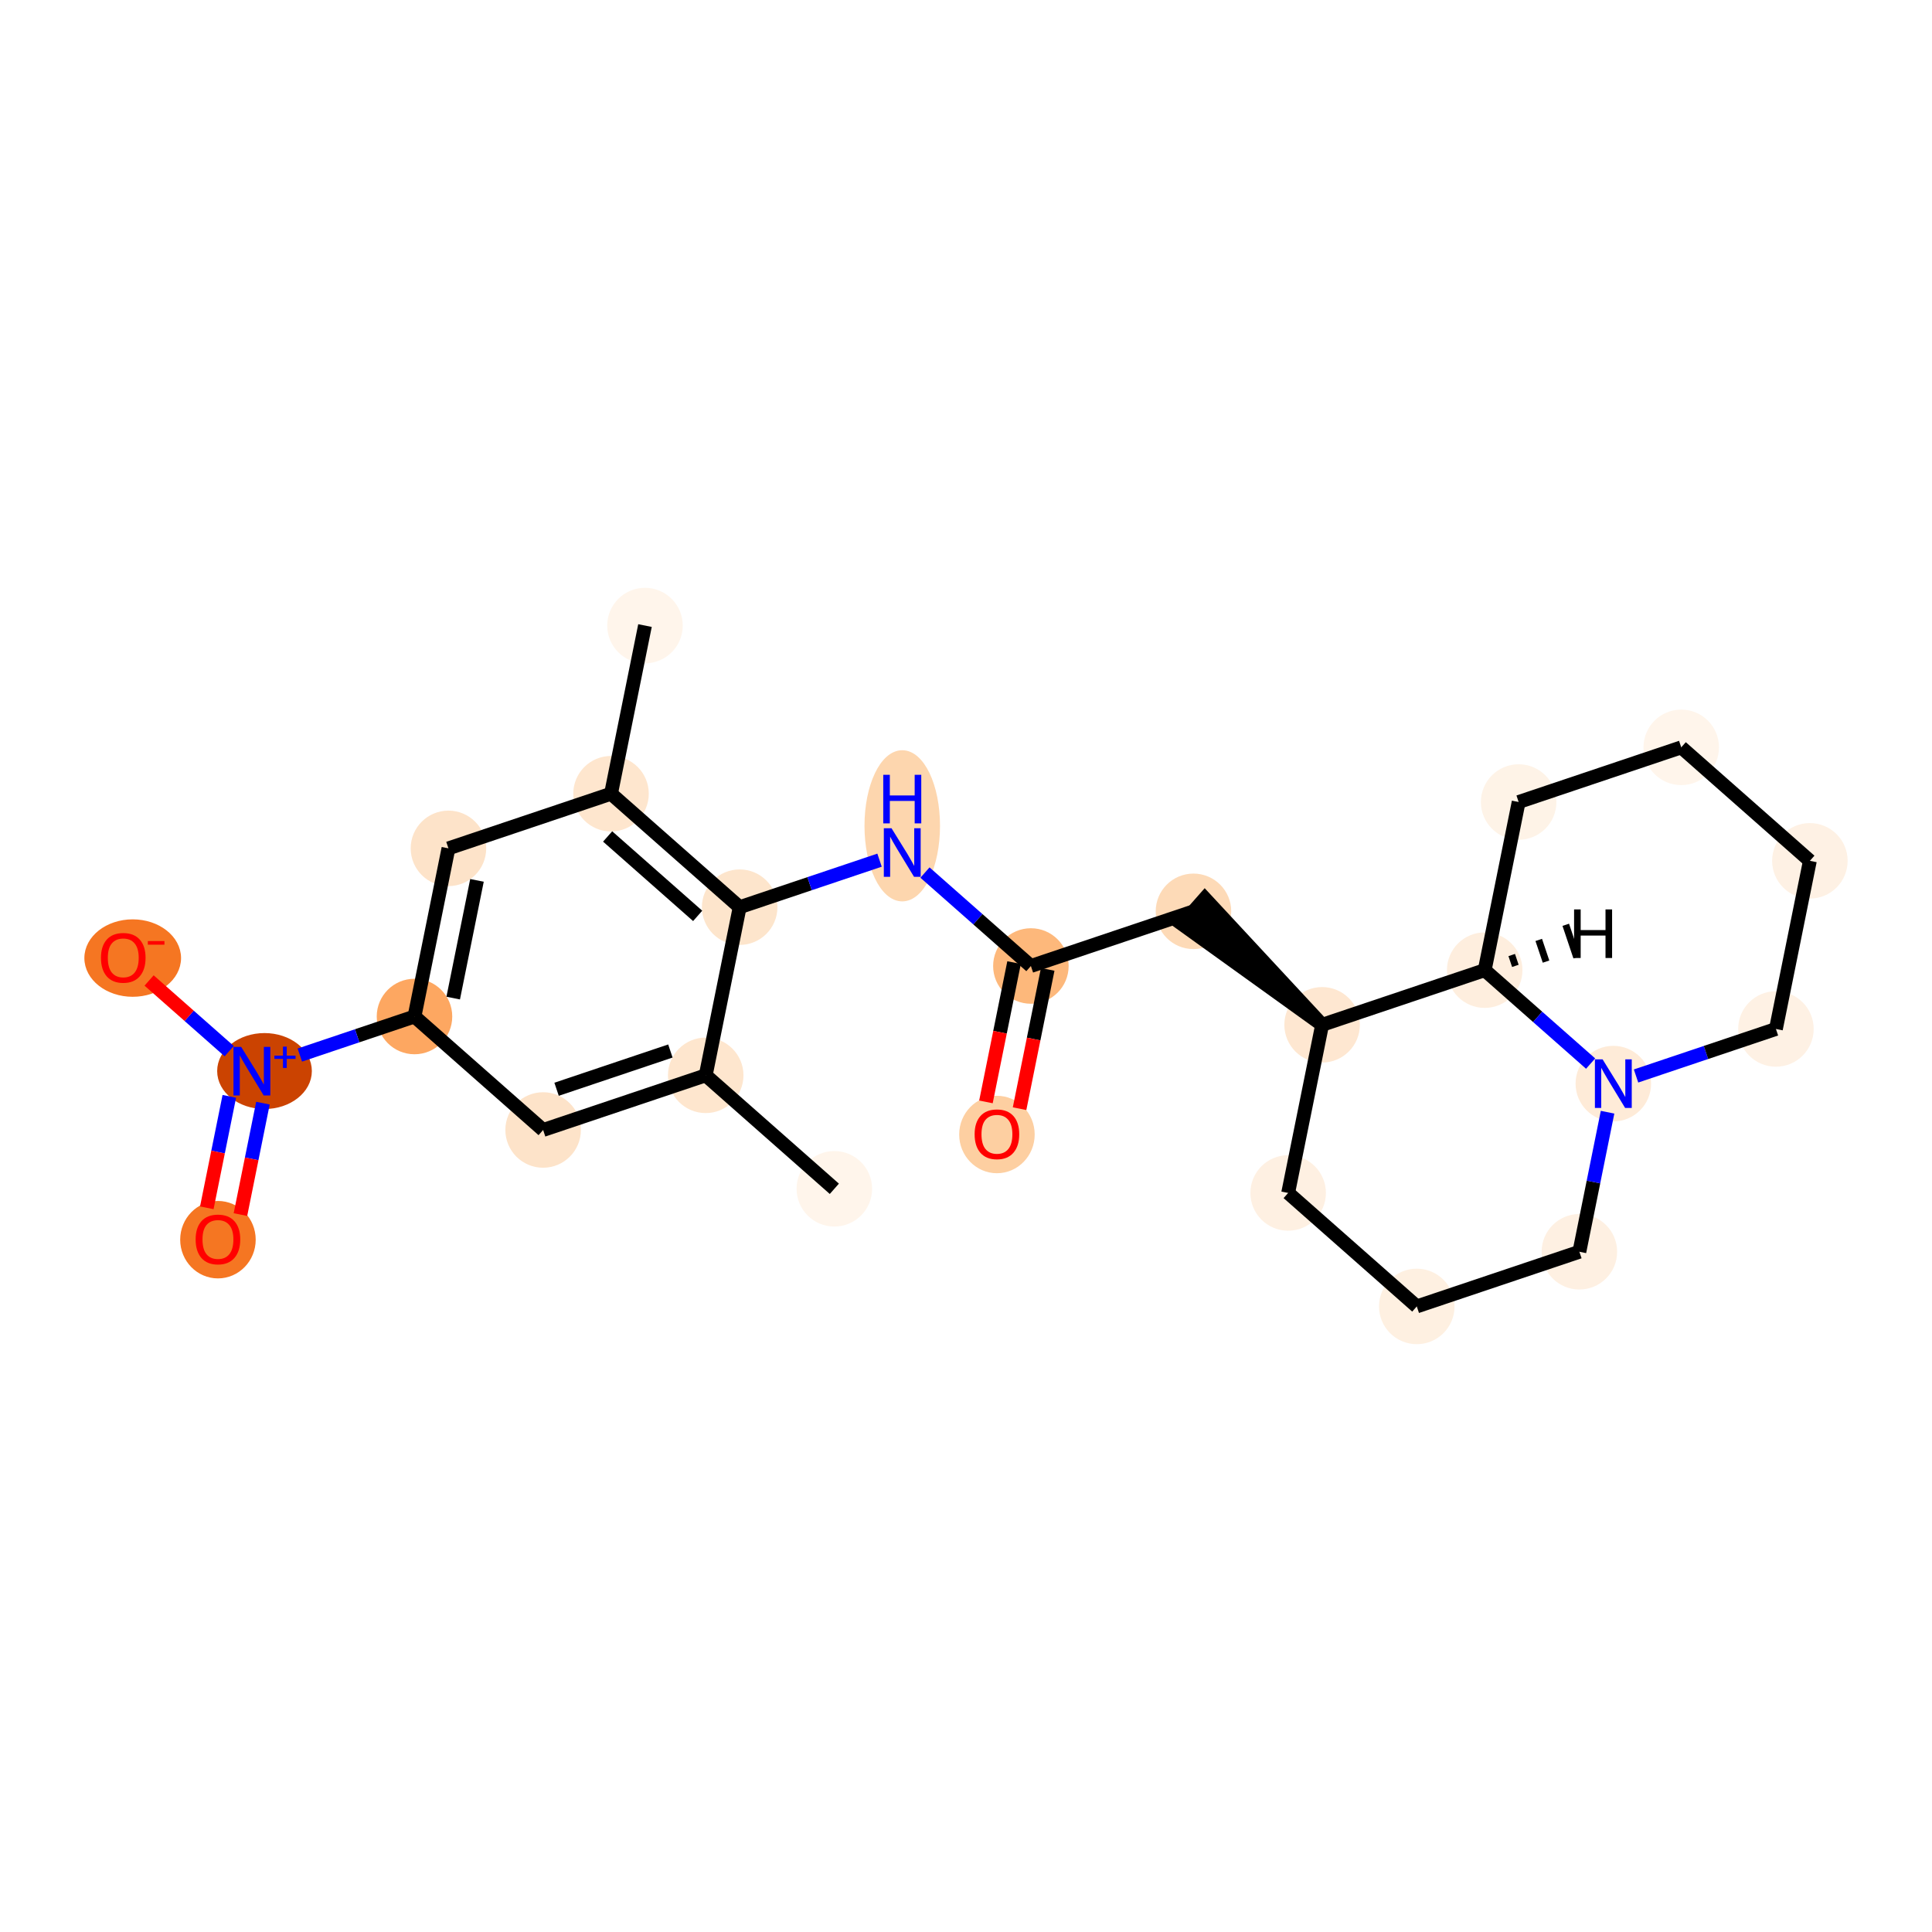 <?xml version='1.0' encoding='iso-8859-1'?>
<svg version='1.1' baseProfile='full'
              xmlns='http://www.w3.org/2000/svg'
                      xmlns:rdkit='http://www.rdkit.org/xml'
                      xmlns:xlink='http://www.w3.org/1999/xlink'
                  xml:space='preserve'
width='280px' height='280px' viewBox='0 0 280 280'>
<!-- END OF HEADER -->
<rect style='opacity:1.0;fill:#FFFFFF;stroke:none' width='280' height='280' x='0' y='0'> </rect>
<ellipse cx='120.919' cy='172.29' rx='4.972' ry='4.972'  style='fill:#FFF5EB;fill-rule:evenodd;stroke:#FFF5EB;stroke-width:1.0px;stroke-linecap:butt;stroke-linejoin:miter;stroke-opacity:1' />
<ellipse cx='102.277' cy='155.844' rx='4.972' ry='4.972'  style='fill:#FEE6CE;fill-rule:evenodd;stroke:#FEE6CE;stroke-width:1.0px;stroke-linecap:butt;stroke-linejoin:miter;stroke-opacity:1' />
<ellipse cx='78.713' cy='163.766' rx='4.972' ry='4.972'  style='fill:#FDE3C9;fill-rule:evenodd;stroke:#FDE3C9;stroke-width:1.0px;stroke-linecap:butt;stroke-linejoin:miter;stroke-opacity:1' />
<ellipse cx='60.071' cy='147.32' rx='4.972' ry='4.972'  style='fill:#FDA761;fill-rule:evenodd;stroke:#FDA761;stroke-width:1.0px;stroke-linecap:butt;stroke-linejoin:miter;stroke-opacity:1' />
<ellipse cx='38.335' cy='155.224' rx='6.361' ry='5.004'  style='fill:#CB4301;fill-rule:evenodd;stroke:#CB4301;stroke-width:1.0px;stroke-linecap:butt;stroke-linejoin:miter;stroke-opacity:1' />
<ellipse cx='31.586' cy='179.664' rx='4.972' ry='5.112'  style='fill:#F57622;fill-rule:evenodd;stroke:#F57622;stroke-width:1.0px;stroke-linecap:butt;stroke-linejoin:miter;stroke-opacity:1' />
<ellipse cx='19.233' cy='138.851' rx='6.506' ry='5.112'  style='fill:#F57622;fill-rule:evenodd;stroke:#F57622;stroke-width:1.0px;stroke-linecap:butt;stroke-linejoin:miter;stroke-opacity:1' />
<ellipse cx='64.992' cy='122.952' rx='4.972' ry='4.972'  style='fill:#FDE3C9;fill-rule:evenodd;stroke:#FDE3C9;stroke-width:1.0px;stroke-linecap:butt;stroke-linejoin:miter;stroke-opacity:1' />
<ellipse cx='88.555' cy='115.031' rx='4.972' ry='4.972'  style='fill:#FEE6CE;fill-rule:evenodd;stroke:#FEE6CE;stroke-width:1.0px;stroke-linecap:butt;stroke-linejoin:miter;stroke-opacity:1' />
<ellipse cx='93.477' cy='90.663' rx='4.972' ry='4.972'  style='fill:#FFF5EB;fill-rule:evenodd;stroke:#FFF5EB;stroke-width:1.0px;stroke-linecap:butt;stroke-linejoin:miter;stroke-opacity:1' />
<ellipse cx='107.198' cy='131.476' rx='4.972' ry='4.972'  style='fill:#FDE5CC;fill-rule:evenodd;stroke:#FDE5CC;stroke-width:1.0px;stroke-linecap:butt;stroke-linejoin:miter;stroke-opacity:1' />
<ellipse cx='130.761' cy='119.682' rx='4.972' ry='10.454'  style='fill:#FDD6AE;fill-rule:evenodd;stroke:#FDD6AE;stroke-width:1.0px;stroke-linecap:butt;stroke-linejoin:miter;stroke-opacity:1' />
<ellipse cx='149.404' cy='140' rx='4.972' ry='4.972'  style='fill:#FDB87B;fill-rule:evenodd;stroke:#FDB87B;stroke-width:1.0px;stroke-linecap:butt;stroke-linejoin:miter;stroke-opacity:1' />
<ellipse cx='144.483' cy='164.422' rx='4.972' ry='5.112'  style='fill:#FDCFA1;fill-rule:evenodd;stroke:#FDCFA1;stroke-width:1.0px;stroke-linecap:butt;stroke-linejoin:miter;stroke-opacity:1' />
<ellipse cx='172.967' cy='132.078' rx='4.972' ry='4.972'  style='fill:#FDDAB7;fill-rule:evenodd;stroke:#FDDAB7;stroke-width:1.0px;stroke-linecap:butt;stroke-linejoin:miter;stroke-opacity:1' />
<ellipse cx='191.61' cy='148.524' rx='4.972' ry='4.972'  style='fill:#FEE7D1;fill-rule:evenodd;stroke:#FEE7D1;stroke-width:1.0px;stroke-linecap:butt;stroke-linejoin:miter;stroke-opacity:1' />
<ellipse cx='186.689' cy='172.891' rx='4.972' ry='4.972'  style='fill:#FEF0E2;fill-rule:evenodd;stroke:#FEF0E2;stroke-width:1.0px;stroke-linecap:butt;stroke-linejoin:miter;stroke-opacity:1' />
<ellipse cx='205.331' cy='189.337' rx='4.972' ry='4.972'  style='fill:#FEF0E1;fill-rule:evenodd;stroke:#FEF0E1;stroke-width:1.0px;stroke-linecap:butt;stroke-linejoin:miter;stroke-opacity:1' />
<ellipse cx='228.895' cy='181.415' rx='4.972' ry='4.972'  style='fill:#FEF0E2;fill-rule:evenodd;stroke:#FEF0E2;stroke-width:1.0px;stroke-linecap:butt;stroke-linejoin:miter;stroke-opacity:1' />
<ellipse cx='233.816' cy='157.048' rx='4.972' ry='4.978'  style='fill:#FEEBD8;fill-rule:evenodd;stroke:#FEEBD8;stroke-width:1.0px;stroke-linecap:butt;stroke-linejoin:miter;stroke-opacity:1' />
<ellipse cx='257.38' cy='149.126' rx='4.972' ry='4.972'  style='fill:#FEF1E4;fill-rule:evenodd;stroke:#FEF1E4;stroke-width:1.0px;stroke-linecap:butt;stroke-linejoin:miter;stroke-opacity:1' />
<ellipse cx='262.301' cy='124.758' rx='4.972' ry='4.972'  style='fill:#FEF1E4;fill-rule:evenodd;stroke:#FEF1E4;stroke-width:1.0px;stroke-linecap:butt;stroke-linejoin:miter;stroke-opacity:1' />
<ellipse cx='243.658' cy='108.312' rx='4.972' ry='4.972'  style='fill:#FFF5EB;fill-rule:evenodd;stroke:#FFF5EB;stroke-width:1.0px;stroke-linecap:butt;stroke-linejoin:miter;stroke-opacity:1' />
<ellipse cx='220.095' cy='116.234' rx='4.972' ry='4.972'  style='fill:#FEF3E7;fill-rule:evenodd;stroke:#FEF3E7;stroke-width:1.0px;stroke-linecap:butt;stroke-linejoin:miter;stroke-opacity:1' />
<ellipse cx='215.174' cy='140.602' rx='4.972' ry='4.972'  style='fill:#FEEEDE;fill-rule:evenodd;stroke:#FEEEDE;stroke-width:1.0px;stroke-linecap:butt;stroke-linejoin:miter;stroke-opacity:1' />
<path class='bond-0 atom-0 atom-1' d='M 120.919,172.29 L 102.277,155.844' style='fill:none;fill-rule:evenodd;stroke:#000000;stroke-width:2.0px;stroke-linecap:butt;stroke-linejoin:miter;stroke-opacity:1' />
<path class='bond-1 atom-1 atom-2' d='M 102.277,155.844 L 78.713,163.766' style='fill:none;fill-rule:evenodd;stroke:#000000;stroke-width:2.0px;stroke-linecap:butt;stroke-linejoin:miter;stroke-opacity:1' />
<path class='bond-1 atom-1 atom-2' d='M 97.158,152.319 L 80.663,157.865' style='fill:none;fill-rule:evenodd;stroke:#000000;stroke-width:2.0px;stroke-linecap:butt;stroke-linejoin:miter;stroke-opacity:1' />
<path class='bond-24 atom-10 atom-1' d='M 107.198,131.476 L 102.277,155.844' style='fill:none;fill-rule:evenodd;stroke:#000000;stroke-width:2.0px;stroke-linecap:butt;stroke-linejoin:miter;stroke-opacity:1' />
<path class='bond-2 atom-2 atom-3' d='M 78.713,163.766 L 60.071,147.32' style='fill:none;fill-rule:evenodd;stroke:#000000;stroke-width:2.0px;stroke-linecap:butt;stroke-linejoin:miter;stroke-opacity:1' />
<path class='bond-3 atom-3 atom-4' d='M 60.071,147.32 L 51.762,150.113' style='fill:none;fill-rule:evenodd;stroke:#000000;stroke-width:2.0px;stroke-linecap:butt;stroke-linejoin:miter;stroke-opacity:1' />
<path class='bond-3 atom-3 atom-4' d='M 51.762,150.113 L 43.454,152.907' style='fill:none;fill-rule:evenodd;stroke:#0000FF;stroke-width:2.0px;stroke-linecap:butt;stroke-linejoin:miter;stroke-opacity:1' />
<path class='bond-6 atom-3 atom-7' d='M 60.071,147.32 L 64.992,122.952' style='fill:none;fill-rule:evenodd;stroke:#000000;stroke-width:2.0px;stroke-linecap:butt;stroke-linejoin:miter;stroke-opacity:1' />
<path class='bond-6 atom-3 atom-7' d='M 65.682,144.649 L 69.127,127.592' style='fill:none;fill-rule:evenodd;stroke:#000000;stroke-width:2.0px;stroke-linecap:butt;stroke-linejoin:miter;stroke-opacity:1' />
<path class='bond-4 atom-4 atom-5' d='M 33.234,158.892 L 31.603,166.967' style='fill:none;fill-rule:evenodd;stroke:#0000FF;stroke-width:2.0px;stroke-linecap:butt;stroke-linejoin:miter;stroke-opacity:1' />
<path class='bond-4 atom-4 atom-5' d='M 31.603,166.967 L 29.972,175.042' style='fill:none;fill-rule:evenodd;stroke:#FF0000;stroke-width:2.0px;stroke-linecap:butt;stroke-linejoin:miter;stroke-opacity:1' />
<path class='bond-4 atom-4 atom-5' d='M 38.107,159.876 L 36.476,167.951' style='fill:none;fill-rule:evenodd;stroke:#0000FF;stroke-width:2.0px;stroke-linecap:butt;stroke-linejoin:miter;stroke-opacity:1' />
<path class='bond-4 atom-4 atom-5' d='M 36.476,167.951 L 34.846,176.026' style='fill:none;fill-rule:evenodd;stroke:#FF0000;stroke-width:2.0px;stroke-linecap:butt;stroke-linejoin:miter;stroke-opacity:1' />
<path class='bond-5 atom-4 atom-6' d='M 33.215,152.339 L 27.412,147.219' style='fill:none;fill-rule:evenodd;stroke:#0000FF;stroke-width:2.0px;stroke-linecap:butt;stroke-linejoin:miter;stroke-opacity:1' />
<path class='bond-5 atom-4 atom-6' d='M 27.412,147.219 L 21.608,142.099' style='fill:none;fill-rule:evenodd;stroke:#FF0000;stroke-width:2.0px;stroke-linecap:butt;stroke-linejoin:miter;stroke-opacity:1' />
<path class='bond-7 atom-7 atom-8' d='M 64.992,122.952 L 88.555,115.031' style='fill:none;fill-rule:evenodd;stroke:#000000;stroke-width:2.0px;stroke-linecap:butt;stroke-linejoin:miter;stroke-opacity:1' />
<path class='bond-8 atom-8 atom-9' d='M 88.555,115.031 L 93.477,90.663' style='fill:none;fill-rule:evenodd;stroke:#000000;stroke-width:2.0px;stroke-linecap:butt;stroke-linejoin:miter;stroke-opacity:1' />
<path class='bond-9 atom-8 atom-10' d='M 88.555,115.031 L 107.198,131.476' style='fill:none;fill-rule:evenodd;stroke:#000000;stroke-width:2.0px;stroke-linecap:butt;stroke-linejoin:miter;stroke-opacity:1' />
<path class='bond-9 atom-8 atom-10' d='M 88.063,121.226 L 101.112,132.738' style='fill:none;fill-rule:evenodd;stroke:#000000;stroke-width:2.0px;stroke-linecap:butt;stroke-linejoin:miter;stroke-opacity:1' />
<path class='bond-10 atom-10 atom-11' d='M 107.198,131.476 L 117.334,128.069' style='fill:none;fill-rule:evenodd;stroke:#000000;stroke-width:2.0px;stroke-linecap:butt;stroke-linejoin:miter;stroke-opacity:1' />
<path class='bond-10 atom-10 atom-11' d='M 117.334,128.069 L 127.47,124.661' style='fill:none;fill-rule:evenodd;stroke:#0000FF;stroke-width:2.0px;stroke-linecap:butt;stroke-linejoin:miter;stroke-opacity:1' />
<path class='bond-11 atom-11 atom-12' d='M 134.053,126.458 L 141.728,133.229' style='fill:none;fill-rule:evenodd;stroke:#0000FF;stroke-width:2.0px;stroke-linecap:butt;stroke-linejoin:miter;stroke-opacity:1' />
<path class='bond-11 atom-11 atom-12' d='M 141.728,133.229 L 149.404,140' style='fill:none;fill-rule:evenodd;stroke:#000000;stroke-width:2.0px;stroke-linecap:butt;stroke-linejoin:miter;stroke-opacity:1' />
<path class='bond-12 atom-12 atom-13' d='M 146.967,139.508 L 144.929,149.601' style='fill:none;fill-rule:evenodd;stroke:#000000;stroke-width:2.0px;stroke-linecap:butt;stroke-linejoin:miter;stroke-opacity:1' />
<path class='bond-12 atom-12 atom-13' d='M 144.929,149.601 L 142.89,159.694' style='fill:none;fill-rule:evenodd;stroke:#FF0000;stroke-width:2.0px;stroke-linecap:butt;stroke-linejoin:miter;stroke-opacity:1' />
<path class='bond-12 atom-12 atom-13' d='M 151.841,140.492 L 149.802,150.585' style='fill:none;fill-rule:evenodd;stroke:#000000;stroke-width:2.0px;stroke-linecap:butt;stroke-linejoin:miter;stroke-opacity:1' />
<path class='bond-12 atom-12 atom-13' d='M 149.802,150.585 L 147.764,160.678' style='fill:none;fill-rule:evenodd;stroke:#FF0000;stroke-width:2.0px;stroke-linecap:butt;stroke-linejoin:miter;stroke-opacity:1' />
<path class='bond-13 atom-12 atom-14' d='M 149.404,140 L 172.967,132.078' style='fill:none;fill-rule:evenodd;stroke:#000000;stroke-width:2.0px;stroke-linecap:butt;stroke-linejoin:miter;stroke-opacity:1' />
<path class='bond-14 atom-15 atom-14' d='M 191.61,148.524 L 174.612,130.214 L 171.323,133.942 Z' style='fill:#000000;fill-rule:evenodd;fill-opacity:1;stroke:#000000;stroke-width:2.0px;stroke-linecap:butt;stroke-linejoin:miter;stroke-opacity:1;' />
<path class='bond-15 atom-15 atom-16' d='M 191.61,148.524 L 186.689,172.891' style='fill:none;fill-rule:evenodd;stroke:#000000;stroke-width:2.0px;stroke-linecap:butt;stroke-linejoin:miter;stroke-opacity:1' />
<path class='bond-25 atom-24 atom-15' d='M 215.174,140.602 L 191.61,148.524' style='fill:none;fill-rule:evenodd;stroke:#000000;stroke-width:2.0px;stroke-linecap:butt;stroke-linejoin:miter;stroke-opacity:1' />
<path class='bond-16 atom-16 atom-17' d='M 186.689,172.891 L 205.331,189.337' style='fill:none;fill-rule:evenodd;stroke:#000000;stroke-width:2.0px;stroke-linecap:butt;stroke-linejoin:miter;stroke-opacity:1' />
<path class='bond-17 atom-17 atom-18' d='M 205.331,189.337 L 228.895,181.415' style='fill:none;fill-rule:evenodd;stroke:#000000;stroke-width:2.0px;stroke-linecap:butt;stroke-linejoin:miter;stroke-opacity:1' />
<path class='bond-18 atom-18 atom-19' d='M 228.895,181.415 L 230.937,171.302' style='fill:none;fill-rule:evenodd;stroke:#000000;stroke-width:2.0px;stroke-linecap:butt;stroke-linejoin:miter;stroke-opacity:1' />
<path class='bond-18 atom-18 atom-19' d='M 230.937,171.302 L 232.98,161.189' style='fill:none;fill-rule:evenodd;stroke:#0000FF;stroke-width:2.0px;stroke-linecap:butt;stroke-linejoin:miter;stroke-opacity:1' />
<path class='bond-19 atom-19 atom-20' d='M 237.107,155.941 L 247.243,152.533' style='fill:none;fill-rule:evenodd;stroke:#0000FF;stroke-width:2.0px;stroke-linecap:butt;stroke-linejoin:miter;stroke-opacity:1' />
<path class='bond-19 atom-19 atom-20' d='M 247.243,152.533 L 257.38,149.126' style='fill:none;fill-rule:evenodd;stroke:#000000;stroke-width:2.0px;stroke-linecap:butt;stroke-linejoin:miter;stroke-opacity:1' />
<path class='bond-26 atom-24 atom-19' d='M 215.174,140.602 L 222.849,147.373' style='fill:none;fill-rule:evenodd;stroke:#000000;stroke-width:2.0px;stroke-linecap:butt;stroke-linejoin:miter;stroke-opacity:1' />
<path class='bond-26 atom-24 atom-19' d='M 222.849,147.373 L 230.525,154.144' style='fill:none;fill-rule:evenodd;stroke:#0000FF;stroke-width:2.0px;stroke-linecap:butt;stroke-linejoin:miter;stroke-opacity:1' />
<path class='bond-20 atom-20 atom-21' d='M 257.38,149.126 L 262.301,124.758' style='fill:none;fill-rule:evenodd;stroke:#000000;stroke-width:2.0px;stroke-linecap:butt;stroke-linejoin:miter;stroke-opacity:1' />
<path class='bond-21 atom-21 atom-22' d='M 262.301,124.758 L 243.658,108.312' style='fill:none;fill-rule:evenodd;stroke:#000000;stroke-width:2.0px;stroke-linecap:butt;stroke-linejoin:miter;stroke-opacity:1' />
<path class='bond-22 atom-22 atom-23' d='M 243.658,108.312 L 220.095,116.234' style='fill:none;fill-rule:evenodd;stroke:#000000;stroke-width:2.0px;stroke-linecap:butt;stroke-linejoin:miter;stroke-opacity:1' />
<path class='bond-23 atom-23 atom-24' d='M 220.095,116.234 L 215.174,140.602' style='fill:none;fill-rule:evenodd;stroke:#000000;stroke-width:2.0px;stroke-linecap:butt;stroke-linejoin:miter;stroke-opacity:1' />
<path class='bond-27 atom-24 atom-25' d='M 219.618,139.982 L 219.09,138.411' style='fill:none;fill-rule:evenodd;stroke:#000000;stroke-width:1.0px;stroke-linecap:butt;stroke-linejoin:miter;stroke-opacity:1' />
<path class='bond-27 atom-24 atom-25' d='M 224.062,139.362 L 223.006,136.22' style='fill:none;fill-rule:evenodd;stroke:#000000;stroke-width:1.0px;stroke-linecap:butt;stroke-linejoin:miter;stroke-opacity:1' />
<path class='bond-27 atom-24 atom-25' d='M 228.506,138.742 L 226.922,134.029' style='fill:none;fill-rule:evenodd;stroke:#000000;stroke-width:1.0px;stroke-linecap:butt;stroke-linejoin:miter;stroke-opacity:1' />
<path  class='atom-4' d='M 34.951 151.722
L 37.258 155.451
Q 37.486 155.819, 37.854 156.485
Q 38.222 157.151, 38.242 157.191
L 38.242 151.722
L 39.177 151.722
L 39.177 158.762
L 38.212 158.762
L 35.736 154.685
Q 35.448 154.208, 35.14 153.661
Q 34.841 153.114, 34.752 152.945
L 34.752 158.762
L 33.837 158.762
L 33.837 151.722
L 34.951 151.722
' fill='#0000FF'/>
<path  class='atom-4' d='M 39.767 152.991
L 41.008 152.991
L 41.008 151.685
L 41.559 151.685
L 41.559 152.991
L 42.832 152.991
L 42.832 153.464
L 41.559 153.464
L 41.559 154.776
L 41.008 154.776
L 41.008 153.464
L 39.767 153.464
L 39.767 152.991
' fill='#0000FF'/>
<path  class='atom-5' d='M 28.354 179.63
Q 28.354 177.939, 29.189 176.995
Q 30.024 176.05, 31.586 176.05
Q 33.147 176.05, 33.982 176.995
Q 34.818 177.939, 34.818 179.63
Q 34.818 181.34, 33.972 182.315
Q 33.127 183.279, 31.586 183.279
Q 30.035 183.279, 29.189 182.315
Q 28.354 181.35, 28.354 179.63
M 31.586 182.484
Q 32.66 182.484, 33.236 181.768
Q 33.823 181.042, 33.823 179.63
Q 33.823 178.247, 33.236 177.551
Q 32.66 176.845, 31.586 176.845
Q 30.512 176.845, 29.925 177.541
Q 29.348 178.238, 29.348 179.63
Q 29.348 181.052, 29.925 181.768
Q 30.512 182.484, 31.586 182.484
' fill='#FF0000'/>
<path  class='atom-6' d='M 14.633 138.816
Q 14.633 137.126, 15.468 136.181
Q 16.303 135.236, 17.864 135.236
Q 19.426 135.236, 20.261 136.181
Q 21.096 137.126, 21.096 138.816
Q 21.096 140.527, 20.251 141.501
Q 19.406 142.466, 17.864 142.466
Q 16.313 142.466, 15.468 141.501
Q 14.633 140.537, 14.633 138.816
M 17.864 141.67
Q 18.938 141.67, 19.515 140.954
Q 20.102 140.228, 20.102 138.816
Q 20.102 137.434, 19.515 136.738
Q 18.938 136.032, 17.864 136.032
Q 16.791 136.032, 16.204 136.728
Q 15.627 137.424, 15.627 138.816
Q 15.627 140.238, 16.204 140.954
Q 16.791 141.67, 17.864 141.67
' fill='#FF0000'/>
<path  class='atom-6' d='M 21.424 136.386
L 23.833 136.386
L 23.833 136.911
L 21.424 136.911
L 21.424 136.386
' fill='#FF0000'/>
<path  class='atom-11' d='M 129.205 120.034
L 131.512 123.763
Q 131.741 124.131, 132.109 124.797
Q 132.477 125.463, 132.497 125.503
L 132.497 120.034
L 133.431 120.034
L 133.431 127.074
L 132.467 127.074
L 129.991 122.997
Q 129.702 122.52, 129.394 121.973
Q 129.096 121.426, 129.006 121.257
L 129.006 127.074
L 128.091 127.074
L 128.091 120.034
L 129.205 120.034
' fill='#0000FF'/>
<path  class='atom-11' d='M 128.007 112.29
L 128.962 112.29
L 128.962 115.283
L 132.561 115.283
L 132.561 112.29
L 133.516 112.29
L 133.516 119.33
L 132.561 119.33
L 132.561 116.078
L 128.962 116.078
L 128.962 119.33
L 128.007 119.33
L 128.007 112.29
' fill='#0000FF'/>
<path  class='atom-13' d='M 141.251 164.388
Q 141.251 162.697, 142.086 161.752
Q 142.921 160.808, 144.483 160.808
Q 146.044 160.808, 146.879 161.752
Q 147.714 162.697, 147.714 164.388
Q 147.714 166.098, 146.869 167.072
Q 146.024 168.037, 144.483 168.037
Q 142.931 168.037, 142.086 167.072
Q 141.251 166.108, 141.251 164.388
M 144.483 167.241
Q 145.557 167.241, 146.133 166.525
Q 146.72 165.8, 146.72 164.388
Q 146.72 163.005, 146.133 162.309
Q 145.557 161.603, 144.483 161.603
Q 143.409 161.603, 142.822 162.299
Q 142.245 162.995, 142.245 164.388
Q 142.245 165.81, 142.822 166.525
Q 143.409 167.241, 144.483 167.241
' fill='#FF0000'/>
<path  class='atom-19' d='M 232.26 153.527
L 234.567 157.256
Q 234.795 157.624, 235.163 158.291
Q 235.531 158.957, 235.551 158.997
L 235.551 153.527
L 236.486 153.527
L 236.486 160.568
L 235.521 160.568
L 233.045 156.491
Q 232.757 156.013, 232.449 155.466
Q 232.15 154.92, 232.061 154.75
L 232.061 160.568
L 231.146 160.568
L 231.146 153.527
L 232.26 153.527
' fill='#0000FF'/>
<path  class='atom-25' d='M 228.128 131.8
L 229.083 131.8
L 229.083 134.793
L 232.682 134.793
L 232.682 131.8
L 233.637 131.8
L 233.637 138.841
L 232.682 138.841
L 232.682 135.589
L 229.083 135.589
L 229.083 138.841
L 228.128 138.841
L 228.128 131.8
' fill='#000000'/>
</svg>

